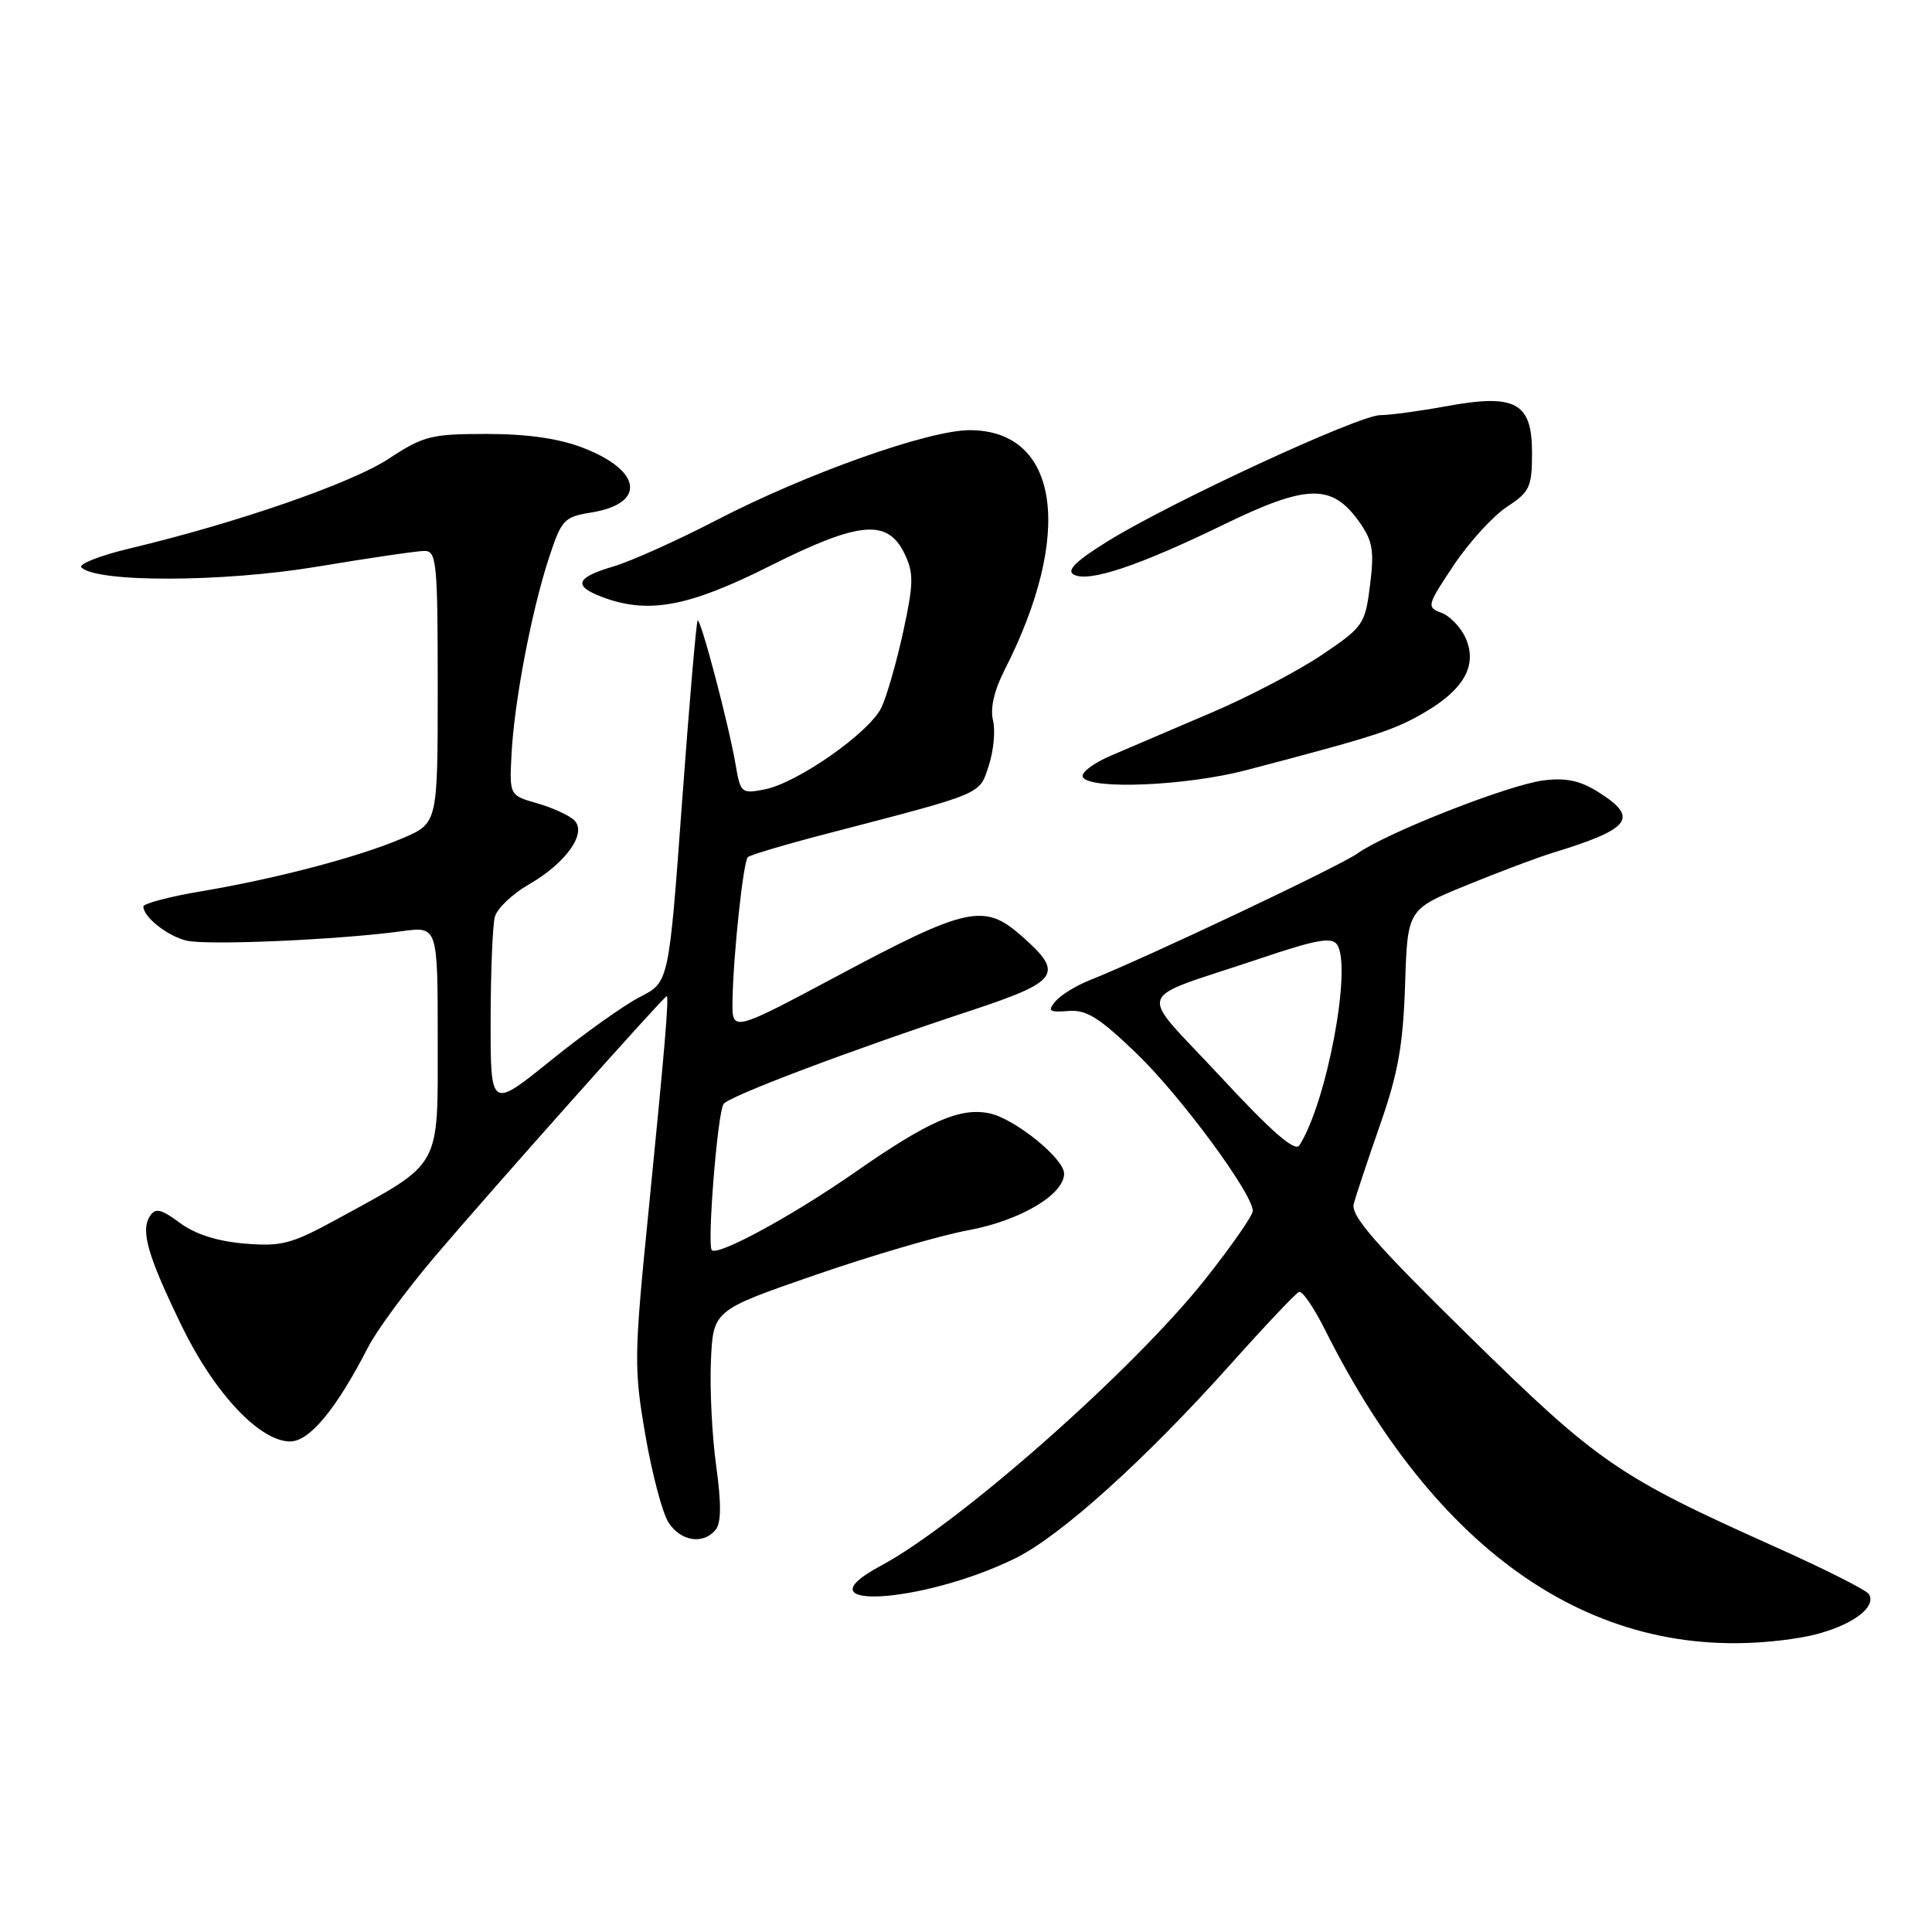 <?xml version="1.0" encoding="UTF-8" standalone="no"?>
<!DOCTYPE svg PUBLIC "-//W3C//DTD SVG 1.1//EN" "http://www.w3.org/Graphics/SVG/1.1/DTD/svg11.dtd" >
<svg xmlns="http://www.w3.org/2000/svg" xmlns:xlink="http://www.w3.org/1999/xlink" version="1.1" viewBox="0 0 256 256">
 <g >
 <path fill="currentColor"
d=" M 238.45 217.01 C 244.33 216.05 248.86 213.20 247.64 211.23 C 247.31 210.70 241.75 207.89 235.27 204.99 C 214.36 195.62 211.79 193.85 194.68 177.06 C 182.22 164.83 178.97 161.11 179.38 159.52 C 179.67 158.41 181.25 153.68 182.88 149.00 C 185.25 142.24 185.92 138.45 186.18 130.50 C 186.50 120.50 186.50 120.50 194.25 117.33 C 198.52 115.58 203.69 113.63 205.75 113.00 C 216.16 109.81 217.23 108.37 211.75 104.93 C 209.35 103.42 207.45 103.03 204.50 103.41 C 199.85 104.01 183.73 110.34 179.88 113.08 C 177.47 114.80 151.96 126.87 144.28 129.93 C 142.51 130.64 140.51 131.89 139.83 132.70 C 138.78 133.97 139.03 134.16 141.55 133.96 C 143.95 133.76 145.65 134.82 150.62 139.61 C 156.46 145.24 166.00 158.17 166.00 160.46 C 166.00 161.06 163.16 165.14 159.68 169.53 C 150.17 181.53 127.04 201.95 116.70 207.48 C 105.47 213.48 122.12 212.56 134.50 206.50 C 140.50 203.56 151.74 193.43 163.06 180.77 C 167.62 175.67 171.70 171.36 172.13 171.18 C 172.55 171.01 174.10 173.26 175.56 176.18 C 191.02 207.06 212.82 221.21 238.45 217.01 Z  M 94.82 202.71 C 95.57 201.81 95.59 199.25 94.90 194.25 C 94.35 190.31 94.04 184.05 94.20 180.35 C 94.50 173.62 94.50 173.62 108.00 168.95 C 115.42 166.38 124.57 163.70 128.32 163.01 C 135.17 161.74 141.00 158.29 141.00 155.51 C 141.00 153.53 134.53 148.28 131.18 147.54 C 127.28 146.68 123.06 148.52 113.35 155.29 C 105.09 161.05 95.13 166.47 94.32 165.65 C 93.67 165.00 95.07 147.48 95.87 146.29 C 96.56 145.26 112.60 139.20 128.73 133.88 C 140.37 130.03 141.06 129.01 135.34 124.00 C 130.40 119.65 128.13 120.15 110.93 129.33 C 97.00 136.76 97.00 136.76 97.06 132.63 C 97.15 126.66 98.48 114.19 99.09 113.58 C 99.38 113.29 104.09 111.89 109.56 110.47 C 130.55 105.00 129.73 105.35 131.02 101.44 C 131.66 99.49 131.91 96.79 131.58 95.45 C 131.18 93.89 131.74 91.47 133.10 88.80 C 142.34 70.69 140.35 57.00 128.48 57.00 C 123.04 57.00 106.87 62.74 95.00 68.89 C 89.78 71.60 83.59 74.38 81.25 75.07 C 76.33 76.51 75.90 77.63 79.72 79.08 C 85.84 81.41 91.16 80.44 101.92 75.04 C 113.89 69.03 117.63 68.70 119.88 73.42 C 121.09 75.95 121.06 77.34 119.68 83.70 C 118.80 87.74 117.50 92.27 116.79 93.76 C 115.19 97.08 105.67 103.75 101.32 104.60 C 98.25 105.20 98.11 105.08 97.48 101.36 C 96.58 96.06 92.83 81.84 92.44 82.23 C 92.26 82.41 91.33 93.26 90.37 106.35 C 88.63 130.15 88.63 130.15 84.82 132.09 C 82.72 133.16 77.40 136.95 73.00 140.50 C 65.00 146.96 65.00 146.96 65.01 135.23 C 65.02 128.78 65.27 122.60 65.57 121.49 C 65.86 120.39 67.88 118.46 70.05 117.21 C 74.99 114.37 77.81 110.41 76.11 108.71 C 75.45 108.05 73.25 107.04 71.21 106.45 C 67.50 105.39 67.50 105.39 67.78 99.94 C 68.14 92.99 70.41 81.06 72.71 74.01 C 74.40 68.85 74.72 68.49 78.35 67.91 C 85.64 66.73 85.08 62.35 77.26 59.34 C 74.07 58.10 69.87 57.50 64.50 57.50 C 57.13 57.50 56.10 57.76 51.50 60.79 C 46.57 64.03 31.43 69.28 17.24 72.66 C 13.25 73.61 10.35 74.75 10.79 75.19 C 12.81 77.21 29.58 77.16 42.00 75.09 C 48.88 73.94 55.29 73.00 56.25 73.00 C 57.85 73.00 58.00 74.53 58.00 91.04 C 58.00 109.07 58.00 109.07 53.37 111.06 C 47.57 113.54 36.65 116.42 26.67 118.10 C 22.45 118.81 19.00 119.72 19.00 120.12 C 19.00 121.50 22.14 124.00 24.68 124.63 C 27.31 125.30 44.92 124.53 53.25 123.39 C 58.00 122.74 58.00 122.74 58.00 137.82 C 58.00 155.04 58.64 153.90 44.70 161.52 C 38.64 164.84 37.30 165.19 32.42 164.78 C 28.83 164.49 25.87 163.54 23.85 162.05 C 21.34 160.19 20.60 160.02 19.87 161.13 C 18.61 163.08 19.55 166.35 24.04 175.62 C 28.36 184.56 34.40 191.00 38.45 191.00 C 41.02 191.00 44.58 186.68 48.78 178.50 C 49.90 176.30 53.90 170.88 57.66 166.45 C 65.00 157.81 87.98 132.00 88.34 132.00 C 88.67 132.00 88.09 138.86 85.92 160.64 C 84.01 179.68 83.99 181.30 85.51 190.14 C 86.40 195.29 87.78 200.51 88.59 201.75 C 90.20 204.24 93.18 204.70 94.82 202.71 Z  M 165.09 102.06 C 182.42 97.51 184.71 96.77 188.81 94.37 C 194.06 91.30 195.81 88.07 194.17 84.47 C 193.53 83.08 192.10 81.60 190.97 81.19 C 189.02 80.46 189.09 80.19 192.63 74.89 C 194.67 71.84 197.84 68.37 199.67 67.16 C 202.71 65.17 203.00 64.55 203.00 59.97 C 203.00 53.32 200.81 52.14 191.62 53.83 C 188.13 54.47 184.20 55.00 182.88 55.01 C 180.04 55.02 155.28 66.47 146.84 71.68 C 142.59 74.31 141.28 75.58 142.27 76.13 C 144.21 77.22 150.86 75.00 162.17 69.50 C 173.22 64.13 176.49 64.07 180.09 69.13 C 181.89 71.66 182.11 72.94 181.54 77.51 C 180.89 82.72 180.66 83.06 175.18 86.76 C 172.06 88.87 165.45 92.33 160.50 94.44 C 155.55 96.56 149.56 99.12 147.19 100.13 C 144.81 101.15 143.15 102.44 143.49 102.99 C 144.53 104.67 157.21 104.12 165.09 102.06 Z  M 161.70 142.64 C 150.60 130.67 149.91 132.76 166.90 127.03 C 174.43 124.49 176.47 124.12 177.18 125.18 C 179.17 128.17 175.79 146.14 172.17 151.77 C 171.59 152.67 168.51 149.98 161.70 142.64 Z "/>
</g>
</svg>